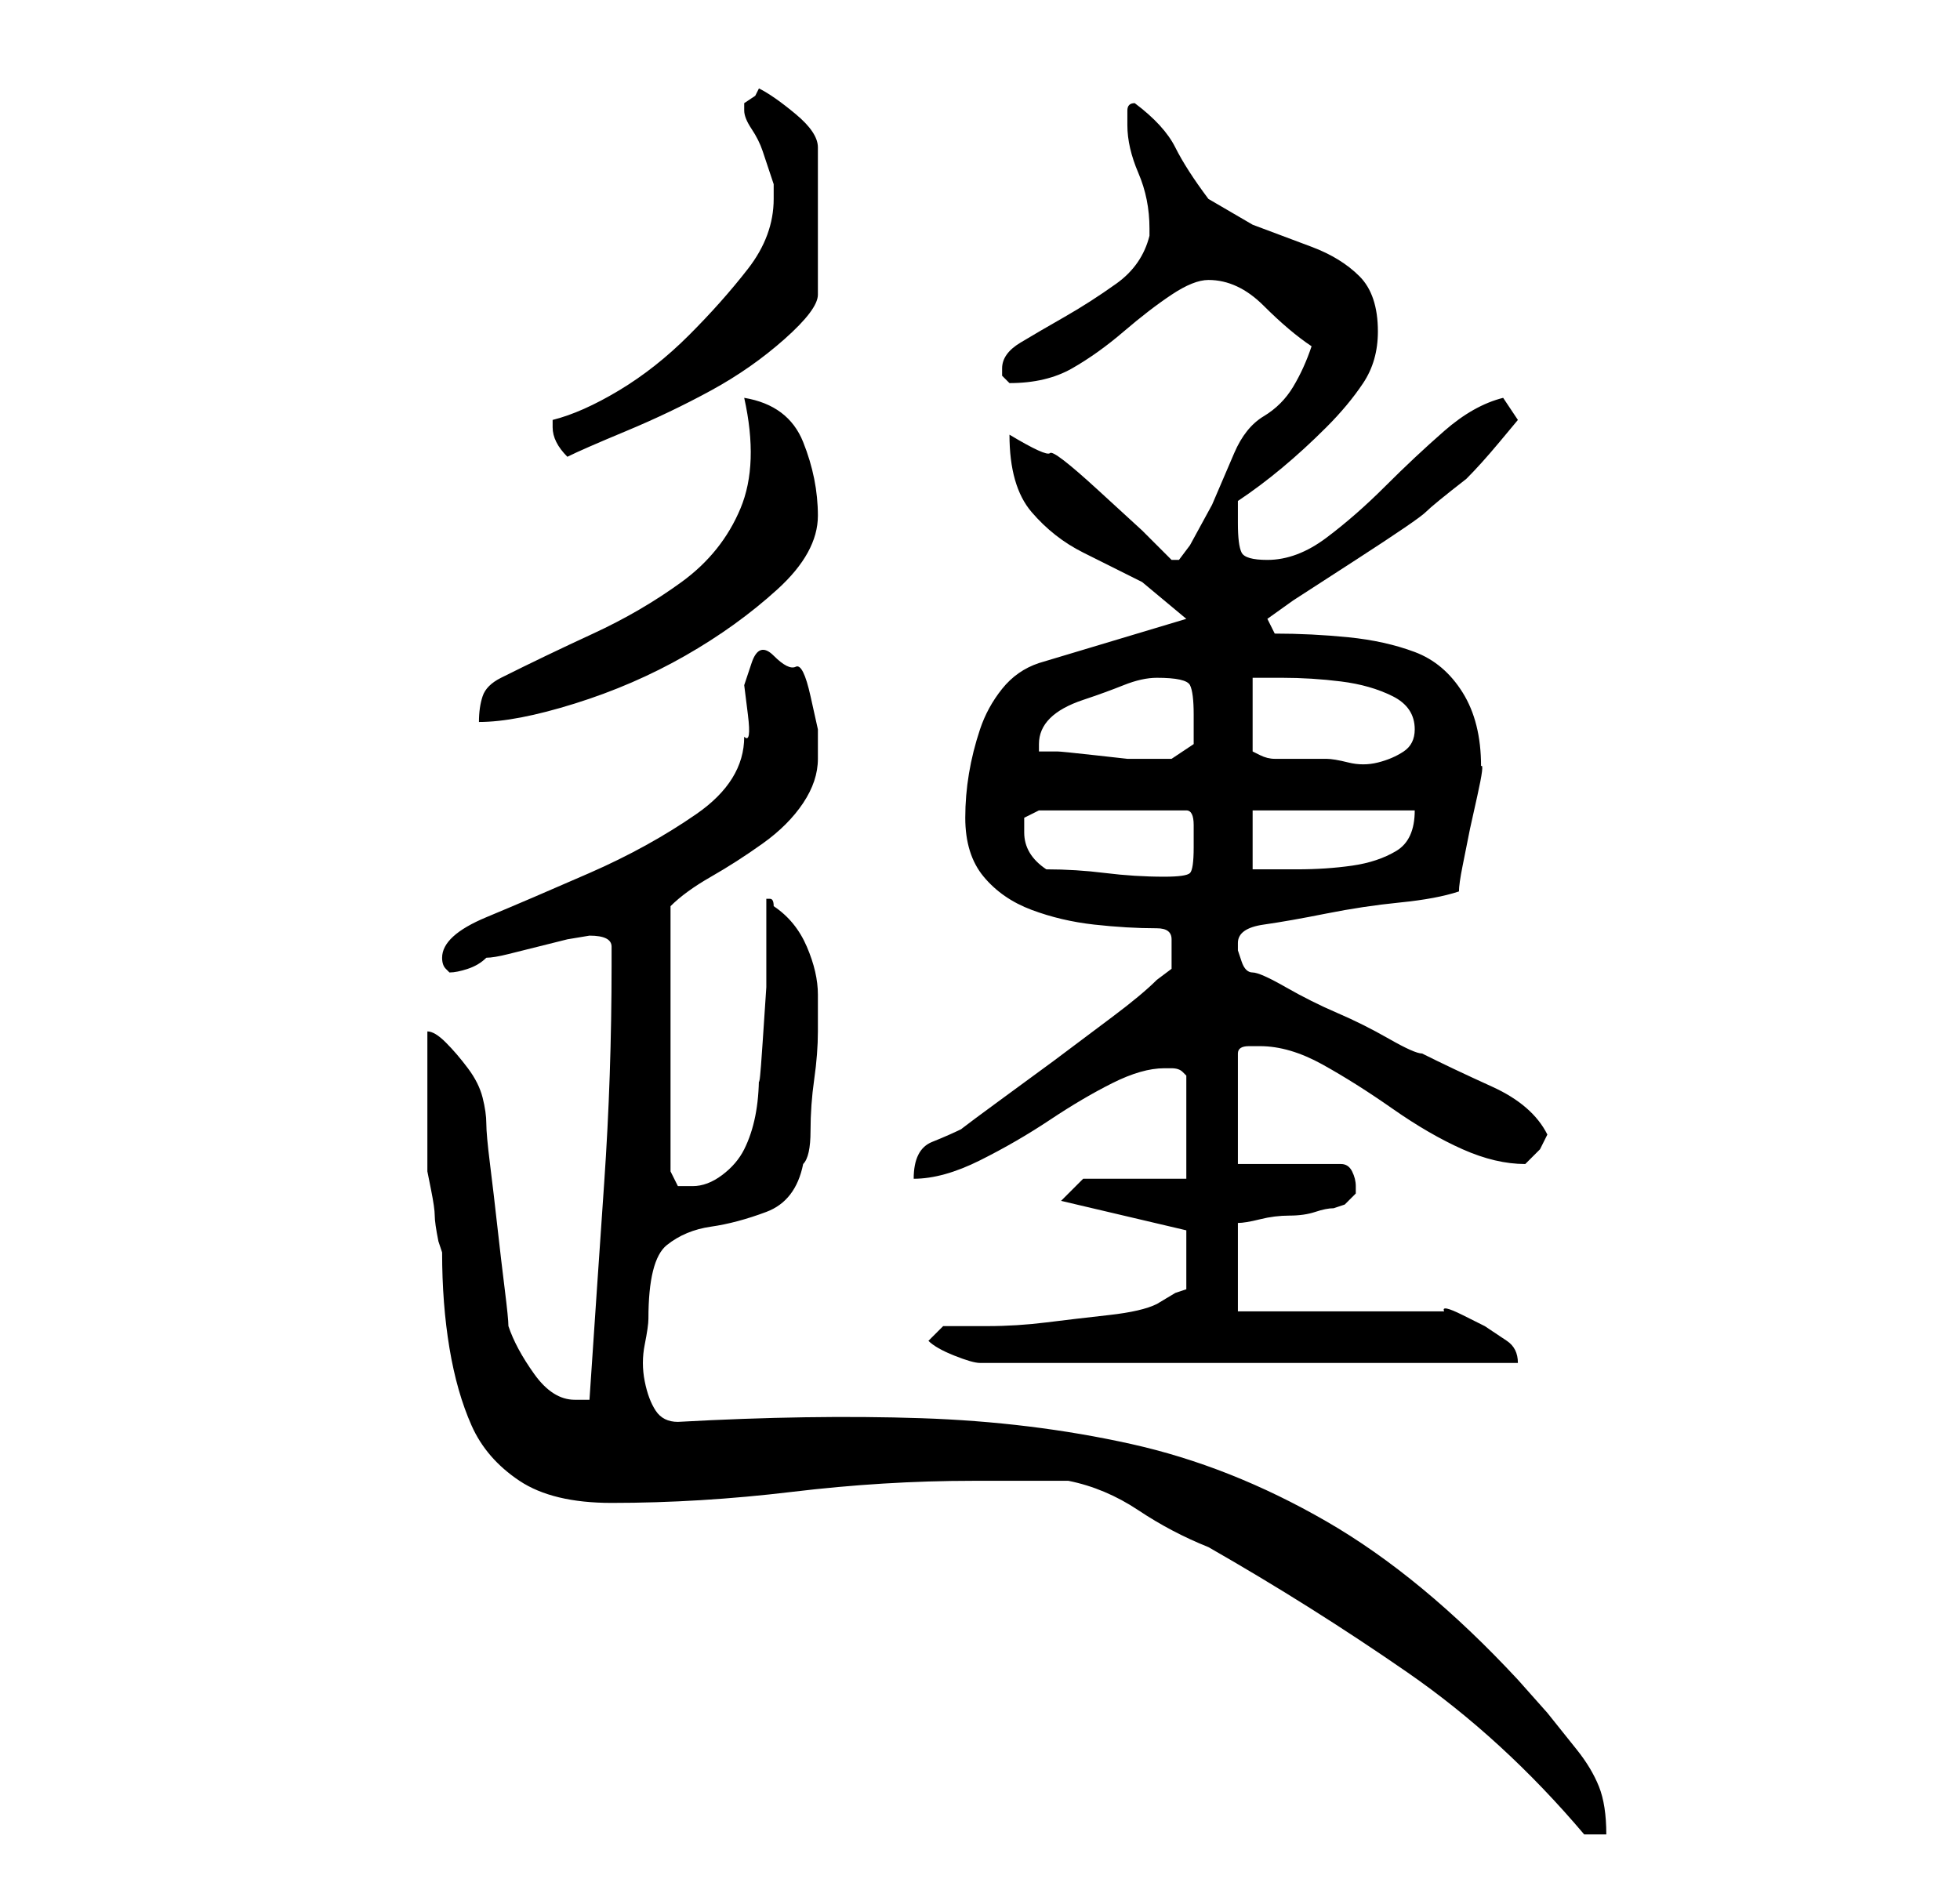 <?xml version="1.0" standalone="no"?>
<!DOCTYPE svg PUBLIC "-//W3C//DTD SVG 1.1//EN" "http://www.w3.org/Graphics/SVG/1.1/DTD/svg11.dtd" >
<svg xmlns="http://www.w3.org/2000/svg" xmlns:xlink="http://www.w3.org/1999/xlink" version="1.1" viewBox="-10 0 266 256">
   <path fill="currentColor"
d="M135 201q5 1 9.5 4t9.5 5q14 8 27 17t24 22h3q0 -4 -1 -6.5t-3 -5l-4 -5t-4 -4.5q-13 -14 -26 -21.5t-26.5 -10.5t-28.5 -3.5t-33 0.5q-2 0 -3 -1.5t-1.5 -4t0 -5t0.5 -3.5q0 -8 2.5 -10t6 -2.5t7.5 -2t5 -6.5q1 -1 1 -4.5t0.5 -7t0.5 -6.5v-5q0 -3 -1.5 -6.5t-4.5 -5.5
q0 -1 -0.5 -1h-0.5v4.5v7.5t-0.5 7.5t-0.5 4.5q0 3 -0.5 5.5t-1.5 4.5t-3 3.5t-4 1.5h-2t-1 -2v-36q2 -2 5.5 -4t7 -4.5t5.5 -5.5t2 -6v-4t-1 -4.5t-2 -4t-3 -1.5t-3 1t-1 3t0.5 4t-0.5 3q0 6 -6.5 10.5t-14.5 8t-14 6t-6 5.5v0q0 1 0.5 1.5l0.5 0.5q1 0 2.5 -0.5t2.5 -1.5
q1 0 3 -0.5l4 -1l4 -1t3 -0.5q3 0 3 1.5v2.5q0 15 -1 29.5t-2 29.5h-0.5h-1.5q-3 0 -5.5 -3.5t-3.5 -6.5q0 -1 -0.5 -5t-1 -8.5t-1 -8.5t-0.5 -5.5t-0.5 -3.5t-2 -4t-3 -3.5t-2.5 -1.5v4v5.5v6v3.5t0.5 2.5t0.5 3.5t0.5 3.5l0.5 1.5q0 7 1 13t3 10.5t6.5 7.5t12.5 3
q12 0 24.5 -1.5t24.5 -1.5h2h5h3.5h2.5zM116 182q1 1 3.5 2t3.5 1h73q0 -2 -1.5 -3l-3 -2t-3 -1.5t-2.5 -0.5h-28v-12q1 0 3 -0.5t4 -0.5t3.5 -0.5t2.5 -0.5l1.5 -0.5t1.5 -1.5v0v-1v0q0 -1 -0.5 -2t-1.5 -1h-14v-15q0 -1 1.5 -1h1.5q4 0 8.5 2.5t9.5 6t9.5 5.5t8.5 2l2 -2
t1 -2q-2 -4 -7.5 -6.5t-9.5 -4.5q-1 0 -4.5 -2t-7 -3.5t-7 -3.5t-4.5 -2t-1.5 -1.5l-0.5 -1.5v-0.5v-0.5q0 -2 3.5 -2.5t8.5 -1.5t10 -1.5t8 -1.5q0 -1 0.5 -3.5l1 -5t1 -4.5t0.5 -4q0 -6 -2.5 -10t-6.5 -5.5t-9 -2t-10 -0.5l-1 -2l3.5 -2.5t8.5 -5.5t9.5 -6.5t5.5 -4.5
q2 -2 4.5 -5l2.5 -3l-2 -3q-4 1 -8 4.5t-8 7.5t-8 7t-8 3q-3 0 -3.5 -1t-0.5 -4v-1v-2q3 -2 6 -4.5t6 -5.5t5 -6t2 -7q0 -5 -2.5 -7.5t-6.5 -4l-8 -3t-6 -3.5q-3 -4 -4.5 -7t-5.5 -6q-1 0 -1 1v2q0 3 1.5 6.5t1.5 7.5v1q-1 4 -4.5 6.5t-7 4.5t-6 3.5t-2.5 3.5v1l0.5 0.5
l0.5 0.5q5 0 8.5 -2t7 -5t6.5 -5t5 -2q4 0 7.5 3.5t6.5 5.5q-1 3 -2.5 5.5t-4 4t-4 5l-3 7t-3 5.5l-1.5 2h-0.5h-0.5l-4 -4t-6 -5.5t-6.5 -5t-5.5 -2.5q0 7 3 10.5t7 5.5l8 4t6 5l-20 6q-3 1 -5 3.5t-3 5.5t-1.5 6t-0.5 6q0 5 2.5 8t6.5 4.5t8.5 2t8.5 0.5q2 0 2 1.5v2.5
v1.5t-2 1.5q-2 2 -6 5l-8 6t-7.5 5.5t-4.5 3.5q-2 1 -4.5 2t-2.5 5q4 0 9 -2.5t9.5 -5.5t8.5 -5t7 -2h1q1 0 1.5 0.5l0.5 0.5v14h-14l-3 3l17 4v8l-1.5 0.5t-2.5 1.5q-2 1 -6.5 1.5t-8.5 1t-8 0.5h-6zM132 118q-3 -2 -3 -5v-2t2 -1h20q1 0 1 2v3q0 3 -0.5 3.5t-3.5 0.5
q-4 0 -8 -0.5t-8 -0.5zM160 110h22q0 4 -2.5 5.5t-6 2t-7.5 0.5h-6v-8zM131 102v-1q0 -2 1.5 -3.5t4.5 -2.5t5.5 -2t4.5 -1q4 0 4.5 1t0.5 4v4t-3 2h-3h-3t-4.5 -0.5t-5 -0.5h-2.5zM160 92h4q4 0 8 0.5t7 2t3 4.5q0 2 -1.5 3t-3.5 1.5t-4 0t-3 -0.5h-7q-1 0 -2 -0.5l-1 -0.5
v-10zM58 92q-2 1 -2.5 2.5t-0.5 3.5q5 0 13 -2.5t15 -6.5t12.5 -9t5.5 -10t-2 -10t-8 -6q2 9 -0.5 15t-8 10t-12 7t-12.5 6zM65 58q0 1 0.5 2t1.5 2q2 -1 8 -3.5t11.5 -5.5t10 -7t4.5 -6v-20q0 -2 -3 -4.5t-5 -3.5l-0.5 1t-1.5 1v1v0q0 1 1 2.5t1.5 3l1 3l0.5 1.5v1v1
q0 5 -3.5 9.5t-8 9t-9.5 7.5t-9 4v0.5v0.5z" />
</svg>
